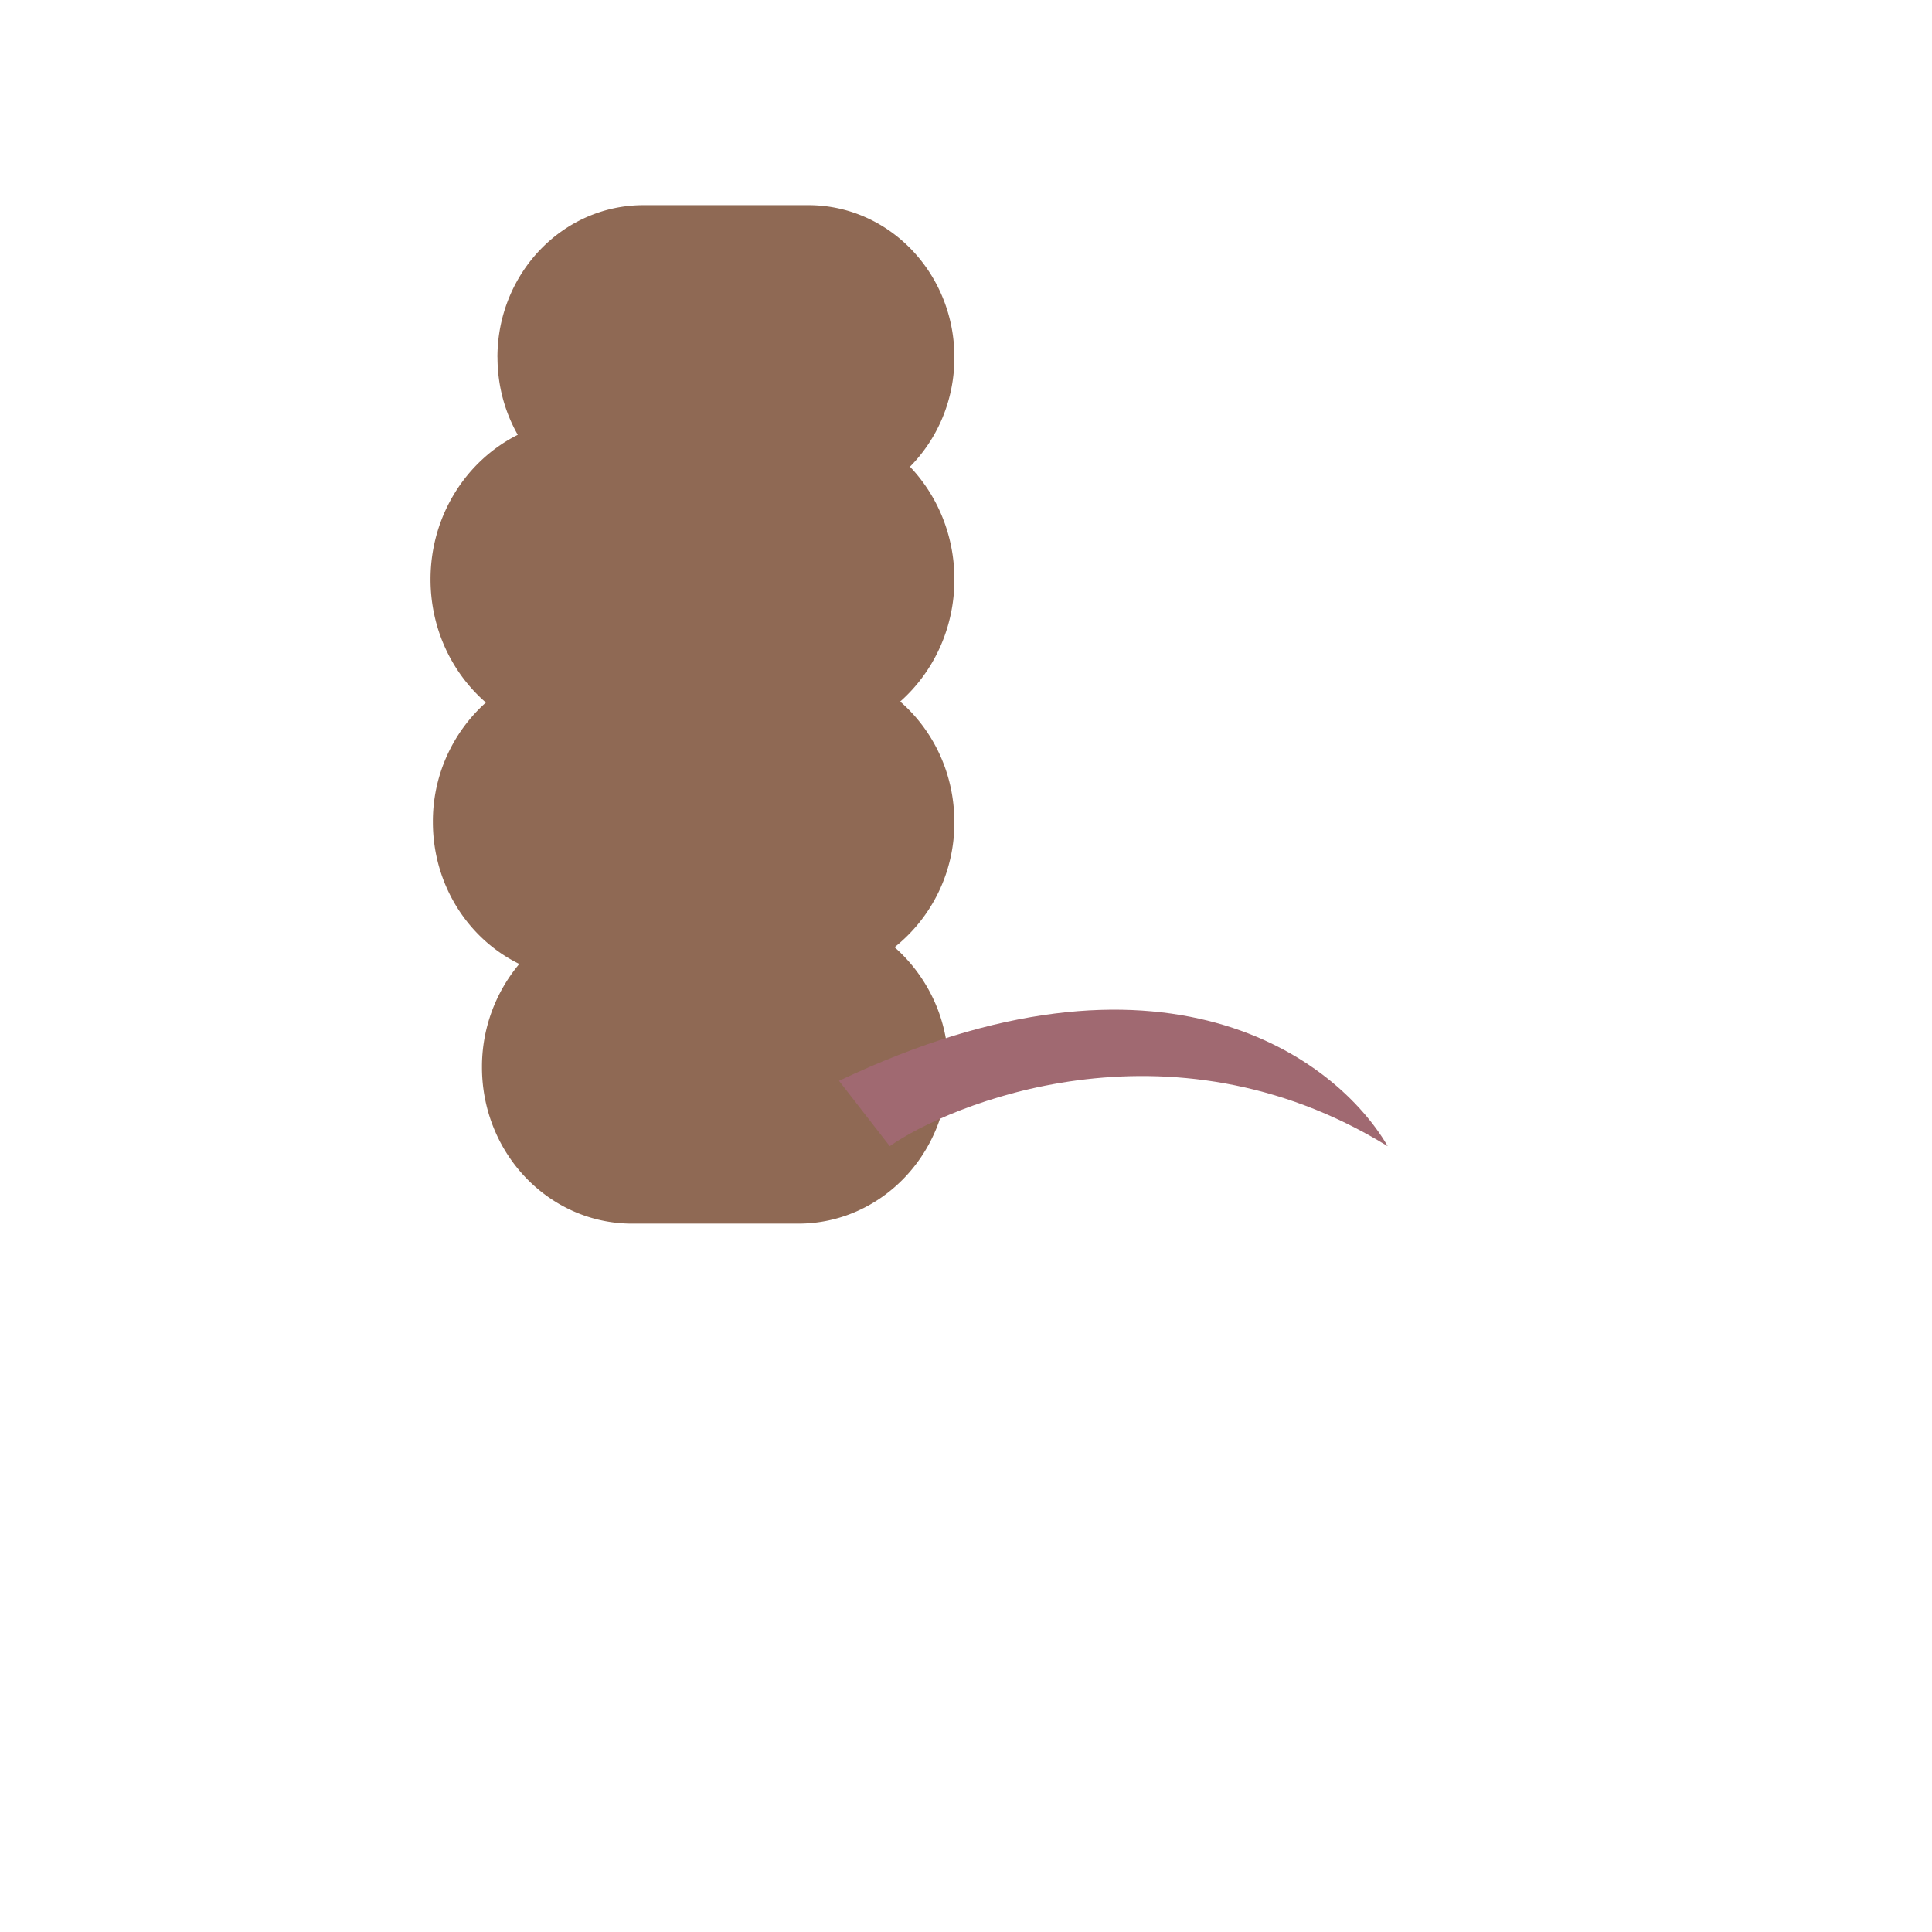 <svg xmlns="http://www.w3.org/2000/svg" width="3em" height="3em" viewBox="0 0 32 32"><g fill="none"><g filter="url(#)"><path fill="url(#)" d="M20.5 26.55a3.268 3.268 0 0 1-6.536 0v-3.76q-.001-.482.072-.96a6 6 0 0 0 .047-.35c.036-.369-.008-.85-.258-1.173l.598-.576a9.28 9.28 0 0 1-5.05-8.275c0-.979.15-1.922.43-2.808l.99-6.466h8.051v.002c4.973.107 8.962 3.35 8.962 9.272c0 3.481-1.667 6.284-4.189 7.864l.006.005c-.172.12-.374.24-.591.371l-.002.001c-.715.429-1.59.953-2.05 1.81c-.4.743-.478 1.949-.478 2.508l-.002-.001z"/><path fill="url(#)" d="M20.5 26.55a3.268 3.268 0 0 1-6.536 0v-3.76q-.001-.482.072-.96a6 6 0 0 0 .047-.35c.036-.369-.008-.85-.258-1.173l.598-.576a9.28 9.28 0 0 1-5.05-8.275c0-.979.15-1.922.43-2.808l.99-6.466h8.051v.002c4.973.107 8.962 3.35 8.962 9.272c0 3.481-1.667 6.284-4.189 7.864l.006.005c-.172.12-.374.24-.591.371l-.002.001c-.715.429-1.59.953-2.05 1.81c-.4.743-.478 1.949-.478 2.508l-.002-.001z"/><path fill="url(#)" d="M20.5 26.55a3.268 3.268 0 0 1-6.536 0v-3.76q-.001-.482.072-.96a6 6 0 0 0 .047-.35c.036-.369-.008-.85-.258-1.173l.598-.576a9.28 9.28 0 0 1-5.05-8.275c0-.979.15-1.922.43-2.808l.99-6.466h8.051v.002c4.973.107 8.962 3.35 8.962 9.272c0 3.481-1.667 6.284-4.189 7.864l.006.005c-.172.12-.374.24-.591.371l-.002.001c-.715.429-1.59.953-2.05 1.81c-.4.743-.478 1.949-.478 2.508l-.002-.001z"/></g><path fill="url(#)" d="M20.5 26.55a3.268 3.268 0 0 1-6.536 0v-3.76q-.001-.482.072-.96a6 6 0 0 0 .047-.35c.036-.369-.008-.85-.258-1.173l.598-.576a9.28 9.28 0 0 1-5.05-8.275c0-.979.15-1.922.43-2.808l.99-6.466h8.051v.002c4.973.107 8.962 3.35 8.962 9.272c0 3.481-1.667 6.284-4.189 7.864l.006.005c-.172.12-.374.24-.591.371l-.002.001c-.715.429-1.59.953-2.05 1.81c-.4.743-.478 1.949-.478 2.508l-.002-.001z"/><path fill="url(#)" d="M20.5 26.55a3.268 3.268 0 0 1-6.536 0v-3.76q-.001-.482.072-.96a6 6 0 0 0 .047-.35c.036-.369-.008-.85-.258-1.173l.598-.576a9.28 9.28 0 0 1-5.05-8.275c0-.979.15-1.922.43-2.808l.99-6.466h8.051v.002c4.973.107 8.962 3.35 8.962 9.272c0 3.481-1.667 6.284-4.189 7.864l.006.005c-.172.12-.374.24-.591.371l-.002.001c-.715.429-1.59.953-2.05 1.81c-.4.743-.478 1.949-.478 2.508l-.002-.001z"/><path fill="url(#)" d="M20.5 26.55a3.268 3.268 0 0 1-6.536 0v-3.76q-.001-.482.072-.96a6 6 0 0 0 .047-.35c.036-.369-.008-.85-.258-1.173l.598-.576a9.28 9.28 0 0 1-5.05-8.275c0-.979.15-1.922.43-2.808l.99-6.466h8.051v.002c4.973.107 8.962 3.35 8.962 9.272c0 3.481-1.667 6.284-4.189 7.864l.006.005c-.172.12-.374.24-.591.371l-.002.001c-.715.429-1.59.953-2.05 1.81c-.4.743-.478 1.949-.478 2.508l-.002-.001z"/><g filter="url(#)"><path fill="#8F6954" d="M8.24 5.919c0 .468.122.907.336 1.283c-.855.428-1.445 1.34-1.445 2.394c0 .82.356 1.554.917 2.04a2.64 2.64 0 0 0-.878 1.98c0 1.04.585 1.936 1.431 2.35a2.65 2.65 0 0 0-.618 1.71c0 1.431 1.113 2.591 2.486 2.591h2.753c1.373 0 2.485-1.16 2.485-2.59a2.63 2.63 0 0 0-.89-1.988a2.63 2.63 0 0 0 .99-2.073c0-.803-.349-1.52-.897-1.996c.55-.487.898-1.213.898-2.024c0-.728-.281-1.387-.736-1.866c.454-.459.736-1.1.736-1.811c0-1.393-1.083-2.521-2.419-2.521h-2.73c-1.337 0-2.42 1.128-2.42 2.52"/></g><g filter="url(#)"><path fill="#A06971" d="M22.984 18.984c-3.643-2.241-7.3-.668-8.247 0l-.84-1.082c5.38-2.562 8.246-.36 9.087 1.081"/></g><rect width="5.784" height="8.988" x="6.896" y="21.013" fill="url(#)" rx="2.892" transform="rotate(-90 6.896 21.013)"/><rect width="5.784" height="8.988" x="6.896" y="21.013" fill="url(#)" rx="2.892" transform="rotate(-90 6.896 21.013)"/><rect width="5.784" height="8.988" x="6.896" y="21.013" fill="url(#)" rx="2.892" transform="rotate(-90 6.896 21.013)"/><rect width="5.784" height="8.988" x="6.896" y="21.013" fill="url(#)" rx="2.892" transform="rotate(-90 6.896 21.013)"/><rect width="5.784" height="8.988" x="6.896" y="21.013" fill="url(#)" rx="2.892" transform="rotate(-90 6.896 21.013)"/><rect width="5.629" height="8.806" x="7.194" y="7.81" fill="url(#)" rx="2.814" transform="rotate(-90 7.194 7.81)"/><rect width="5.629" height="8.806" x="7.194" y="7.81" fill="url(#)" rx="2.814" transform="rotate(-90 7.194 7.81)"/><rect width="5.629" height="8.806" x="7.194" y="7.81" fill="url(#)" rx="2.814" transform="rotate(-90 7.194 7.81)"/><rect width="5.629" height="8.806" x="7.194" y="7.81" fill="url(#)" rx="2.814" transform="rotate(-90 7.194 7.81)"/><rect width="5.927" height="10.097" x="5.904" y="12.064" fill="url(#)" rx="2.91" transform="rotate(-90 5.904 12.064)"/><rect width="5.927" height="10.097" x="5.904" y="12.064" fill="url(#)" rx="2.91" transform="rotate(-90 5.904 12.064)"/><rect width="5.927" height="10.097" x="5.904" y="12.064" fill="url(#)" rx="2.91" transform="rotate(-90 5.904 12.064)"/><rect width="5.927" height="10.097" x="5.904" y="12.064" fill="url(#)" rx="2.91" transform="rotate(-90 5.904 12.064)"/><rect width="5.797" height="10.051" x="5.949" y="16.486" fill="url(#)" rx="2.899" transform="rotate(-90 5.949 16.486)"/><rect width="5.797" height="10.051" x="5.949" y="16.486" fill="url(#)" rx="2.899" transform="rotate(-90 5.949 16.486)"/><rect width="5.797" height="10.051" x="5.949" y="16.486" fill="url(#)" rx="2.899" transform="rotate(-90 5.949 16.486)"/><rect width="5.797" height="10.051" x="5.949" y="16.486" fill="url(#)" rx="2.899" transform="rotate(-90 5.949 16.486)"/><defs><radialGradient id="" cx="0" cy="0" r="1" gradientTransform="rotate(90.785 -3.306 18.257)scale(6.844 2.838)" gradientUnits="userSpaceOnUse"><stop stop-color="#865754"/><stop offset="1" stop-color="#865754" stop-opacity="0"/></radialGradient><radialGradient id="" cx="0" cy="0" r="1" gradientTransform="rotate(-63.938 22.844 -6.436)scale(7.242 13.477)" gradientUnits="userSpaceOnUse"><stop stop-color="#A67079"/><stop offset="1" stop-color="#A67079" stop-opacity="0"/></radialGradient><radialGradient id="" cx="0" cy="0" r="1" gradientTransform="matrix(-6.099 3.469 -3.981 -6.999 24.688 7.567)" gradientUnits="userSpaceOnUse"><stop stop-color="#D9AF94"/><stop offset="1" stop-color="#CEA68D" stop-opacity="0"/></radialGradient><radialGradient id="" cx="0" cy="0" r="1" gradientTransform="matrix(4.644 0 0 9.965 20.089 26.084)" gradientUnits="userSpaceOnUse"><stop stop-color="#CB9C89"/><stop offset="1" stop-color="#CB9C89" stop-opacity="0"/></radialGradient><radialGradient id="" cx="0" cy="0" r="1" gradientTransform="scale(12.939 20.023)rotate(90 .42 .93)" gradientUnits="userSpaceOnUse"><stop offset=".902" stop-color="#995880" stop-opacity="0"/><stop offset="1" stop-color="#995880"/></radialGradient><radialGradient id="" cx="0" cy="0" r="1" gradientTransform="matrix(0 -2.581 2.004 0 10.449 28.655)" gradientUnits="userSpaceOnUse"><stop stop-color="#CBA18D"/><stop offset="1" stop-color="#CBA18D" stop-opacity="0"/></radialGradient><radialGradient id="" cx="0" cy="0" r="1" gradientTransform="matrix(-.173 -7.316 8.002 -.189 9.788 28.327)" gradientUnits="userSpaceOnUse"><stop offset=".808" stop-color="#9C766A" stop-opacity="0"/><stop offset="1" stop-color="#9C766A"/></radialGradient><radialGradient id="" cx="0" cy="0" r="1" gradientTransform="matrix(-.931 0 0 -4.898 11.409 24.948)" gradientUnits="userSpaceOnUse"><stop stop-color="#784547"/><stop offset="1" stop-color="#784547" stop-opacity="0"/></radialGradient><radialGradient id="" cx="0" cy="0" r="1" gradientTransform="matrix(1.068 0 0 4.402 8.078 12.125)" gradientUnits="userSpaceOnUse"><stop stop-color="#7E5A43"/><stop offset="1" stop-color="#7E5A43" stop-opacity="0"/></radialGradient><radialGradient id="" cx="0" cy="0" r="1" gradientTransform="matrix(0 -2.785 2.382 0 10.98 14.998)" gradientUnits="userSpaceOnUse"><stop stop-color="#CCA48B"/><stop offset="1" stop-color="#CCA48B" stop-opacity="0"/></radialGradient><radialGradient id="" cx="0" cy="0" r="1" gradientTransform="matrix(-.168 -7.168 7.787 -.183 10.01 14.978)" gradientUnits="userSpaceOnUse"><stop offset=".808" stop-color="#926F5D" stop-opacity="0"/><stop offset="1" stop-color="#926F5D"/></radialGradient><radialGradient id="" cx="0" cy="0" r="1" gradientTransform="matrix(1.125 0 0 5.047 6.835 17.011)" gradientUnits="userSpaceOnUse"><stop stop-color="#936863"/><stop offset="1" stop-color="#936863" stop-opacity="0"/></radialGradient><radialGradient id="" cx="0" cy="0" r="1" gradientTransform="matrix(0 -2.682 2.107 0 9.43 20.227)" gradientUnits="userSpaceOnUse"><stop stop-color="#D0A790"/><stop offset="1" stop-color="#D0A790" stop-opacity="0"/></radialGradient><radialGradient id="" cx="0" cy="0" r="1" gradientTransform="matrix(-.177 -8.218 8.2 -.177 8.867 20.282)" gradientUnits="userSpaceOnUse"><stop offset=".808" stop-color="#9B7869" stop-opacity="0"/><stop offset="1" stop-color="#9B7869"/></radialGradient><radialGradient id="" cx="0" cy="0" r="1" gradientTransform="matrix(2.38 0 0 7.934 5.694 20.031)" gradientUnits="userSpaceOnUse"><stop stop-color="#8C5368"/><stop offset="1" stop-color="#8C5368" stop-opacity="0"/></radialGradient><radialGradient id="" cx="0" cy="0" r="1" gradientTransform="matrix(0 -2.67 2.061 0 9.398 24.613)" gradientUnits="userSpaceOnUse"><stop stop-color="#CFA690"/><stop offset="1" stop-color="#CFA690" stop-opacity="0"/></radialGradient><radialGradient id="" cx="0" cy="0" r="1" gradientTransform="matrix(-.173 -8.181 8.021 -.17 8.848 24.669)" gradientUnits="userSpaceOnUse"><stop offset=".808" stop-color="#9C7769" stop-opacity="0"/><stop offset="1" stop-color="#9C7769"/></radialGradient><linearGradient id="" x1="26.78" x2="12.286" y1="8.105" y2="29.819" gradientUnits="userSpaceOnUse"><stop stop-color="#BF9779"/><stop offset="1" stop-color="#9C6E6A"/></linearGradient><linearGradient id="" x1="9.788" x2="9.788" y1="21.013" y2="30" gradientUnits="userSpaceOnUse"><stop stop-color="#8E665F"/><stop offset="1" stop-color="#BC9173"/></linearGradient><linearGradient id="" x1="6.543" x2="8.42" y1="25.506" y2="25.506" gradientUnits="userSpaceOnUse"><stop stop-color="#94567F"/><stop offset="1" stop-color="#94567F" stop-opacity="0"/></linearGradient><linearGradient id="" x1="8.538" x2="10.883" y1="8.718" y2="15.823" gradientUnits="userSpaceOnUse"><stop stop-color="#8F6B5C"/><stop offset="1" stop-color="#BF9A7C"/></linearGradient><linearGradient id="" x1="7.319" x2="10.194" y1="13.105" y2="21.105" gradientUnits="userSpaceOnUse"><stop stop-color="#8F6D5B"/><stop offset="1" stop-color="#BA9373"/></linearGradient><linearGradient id="" x1="8.847" x2="8.847" y1="16.486" y2="25.515" gradientUnits="userSpaceOnUse"><stop stop-color="#906E5C"/><stop offset="1" stop-color="#BE9575"/></linearGradient><filter id="" width="18.933" height="27.637" x="9.373" y="2.182" color-interpolation-filters="sRGB" filterUnits="userSpaceOnUse"><feFlood flood-opacity="0" result="BackgroundImageFix"/><feBlend in="SourceGraphic" in2="BackgroundImageFix" result="shape"/><feColorMatrix in="SourceAlpha" result="hardAlpha" values="0 0 0 0 0 0 0 0 0 0 0 0 0 0 0 0 0 0 127 0"/><feOffset dx=".5"/><feGaussianBlur stdDeviation=".5"/><feComposite in2="hardAlpha" k2="-1" k3="1" operator="arithmetic"/><feColorMatrix values="0 0 0 0 0.675 0 0 0 0 0.557 0 0 0 0 0.467 0 0 0 1 0"/><feBlend in2="shape" result="effect1_innerShadow_20020_3070"/></filter><filter id="" width="12.677" height="20.87" x="5.131" y="1.398" color-interpolation-filters="sRGB" filterUnits="userSpaceOnUse"><feFlood flood-opacity="0" result="BackgroundImageFix"/><feBlend in="SourceGraphic" in2="BackgroundImageFix" result="shape"/><feGaussianBlur result="effect1_foregroundBlur_20020_3070" stdDeviation="1"/></filter><filter id="" width="12.088" height="5.26" x="12.396" y="15.224" color-interpolation-filters="sRGB" filterUnits="userSpaceOnUse"><feFlood flood-opacity="0" result="BackgroundImageFix"/><feBlend in="SourceGraphic" in2="BackgroundImageFix" result="shape"/><feGaussianBlur result="effect1_foregroundBlur_20020_3070" stdDeviation=".75"/></filter></defs></g></svg>